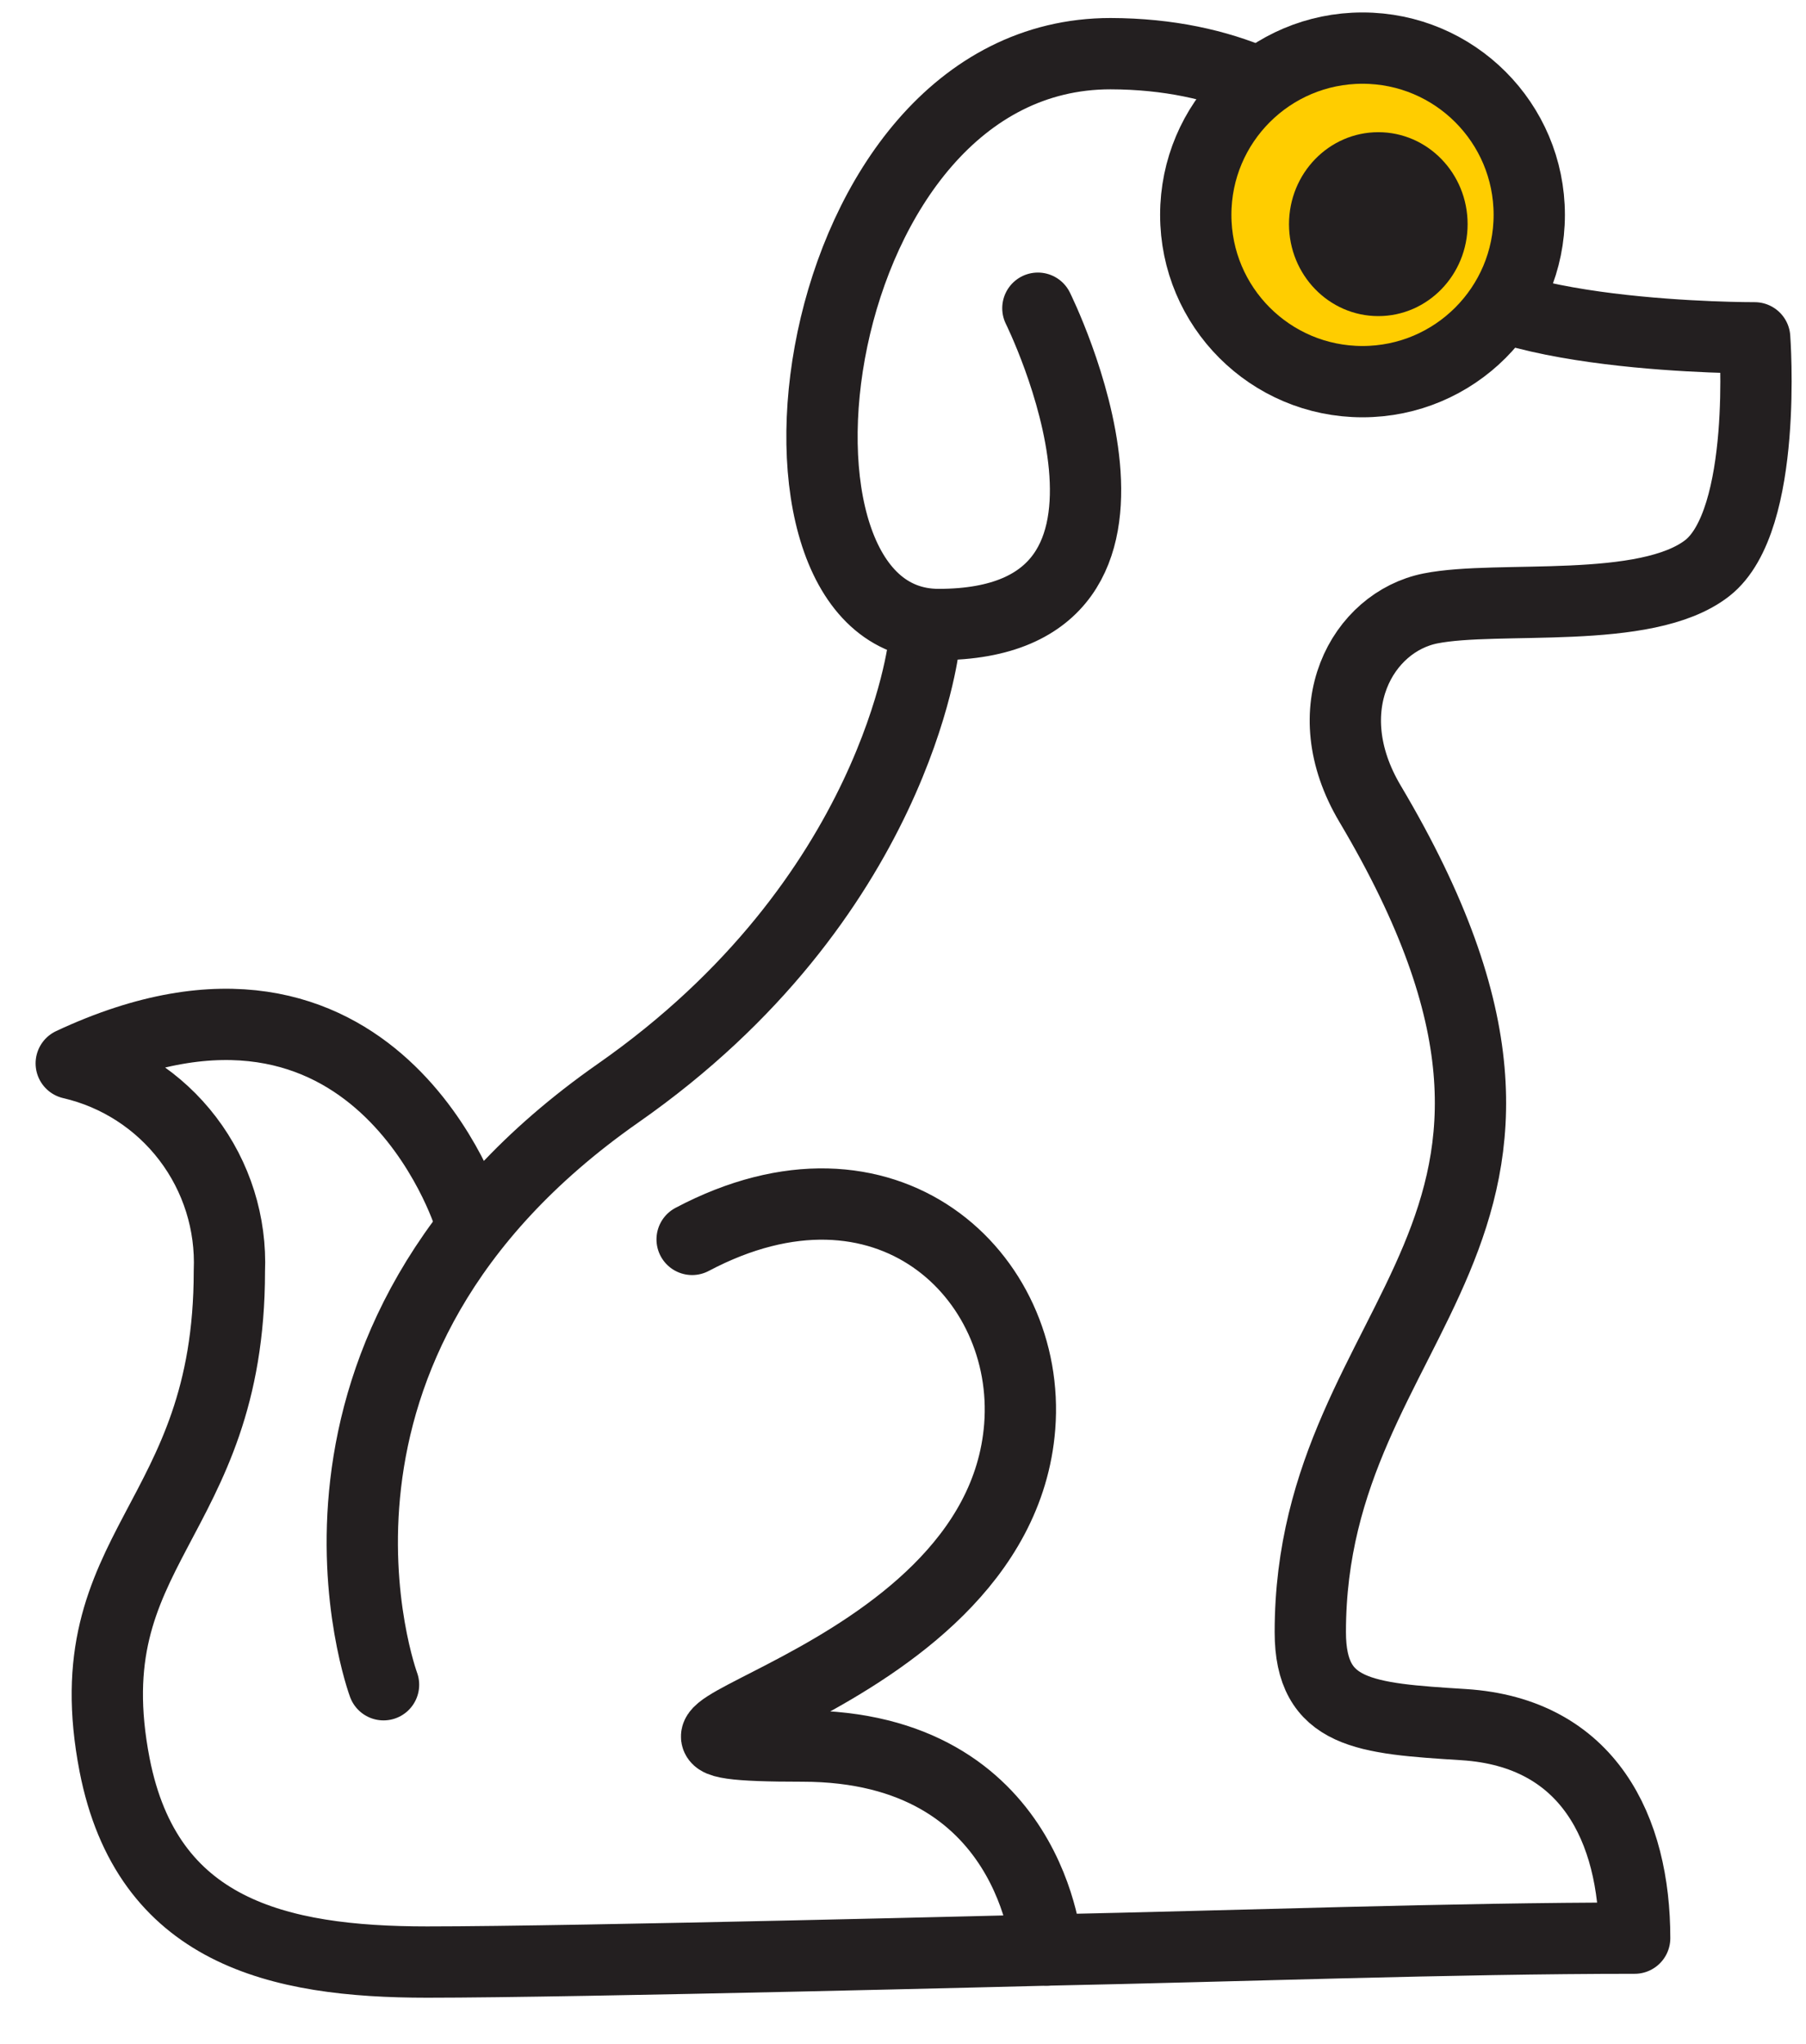 <svg width="38" height="43" viewBox="0 0 38 43" fill="none" xmlns="http://www.w3.org/2000/svg">
<path d="M8.07 35.443C8.07 35.443 5.424 28.302 13.003 22.999C18.861 18.909 19.439 13.56 19.439 13.56" stroke="#231F20" stroke-width="1.5" stroke-linecap="round" stroke-linejoin="round"/>
<path d="M21.838 6.484C21.838 6.484 25.145 13.138 19.748 13.138C15.457 13.138 16.879 1.129 23.367 1.129C28.271 1.142 29.812 4.839 30.157 5.507C31.004 7.13 36.92 7.107 36.92 7.107C36.92 7.107 37.209 10.95 35.921 11.953C34.632 12.956 31.529 12.515 30.098 12.8C28.667 13.086 27.638 14.91 28.829 16.912C34.227 26 27.57 27.555 27.57 34.335C27.57 36.071 28.719 36.152 30.796 36.282C33.428 36.448 34.395 38.486 34.395 40.774C30.569 40.774 26.031 40.943 22.029 41.024" stroke="#231F20" stroke-width="1.5" stroke-linecap="round" stroke-linejoin="round"/>
<path d="M9.866 25.587C9.866 25.587 7.919 19.365 1.499 22.371C2.476 22.597 3.344 23.158 3.951 23.956C4.559 24.755 4.868 25.741 4.826 26.743C4.826 32.062 1.518 32.52 2.411 37.129C3.096 40.638 5.838 41.277 8.987 41.277C12.135 41.277 22.028 41.024 22.028 41.024C22.028 41.024 21.742 36.733 16.88 36.733C11.106 36.733 21.015 35.672 21.456 30.011C21.703 26.837 18.646 23.913 14.563 26.074" stroke="#231F20" stroke-width="1.5" stroke-linecap="round" stroke-linejoin="round"/>
<path d="M28.668 8.029C30.606 8.029 32.177 6.458 32.177 4.52C32.177 2.583 30.606 1.012 28.668 1.012C26.73 1.012 25.16 2.583 25.16 4.52C25.16 6.458 26.73 8.029 28.668 8.029Z" fill="#FFCD00" stroke="#231F20" stroke-width="1.5" stroke-linecap="round" stroke-linejoin="round"/>
<path d="M29.001 6.65C30.039 6.65 30.88 5.784 30.88 4.716C30.88 3.647 30.039 2.781 29.001 2.781C27.963 2.781 27.122 3.647 27.122 4.716C27.122 5.784 27.963 6.65 29.001 6.65Z" fill="#231F20"/>
</svg>
